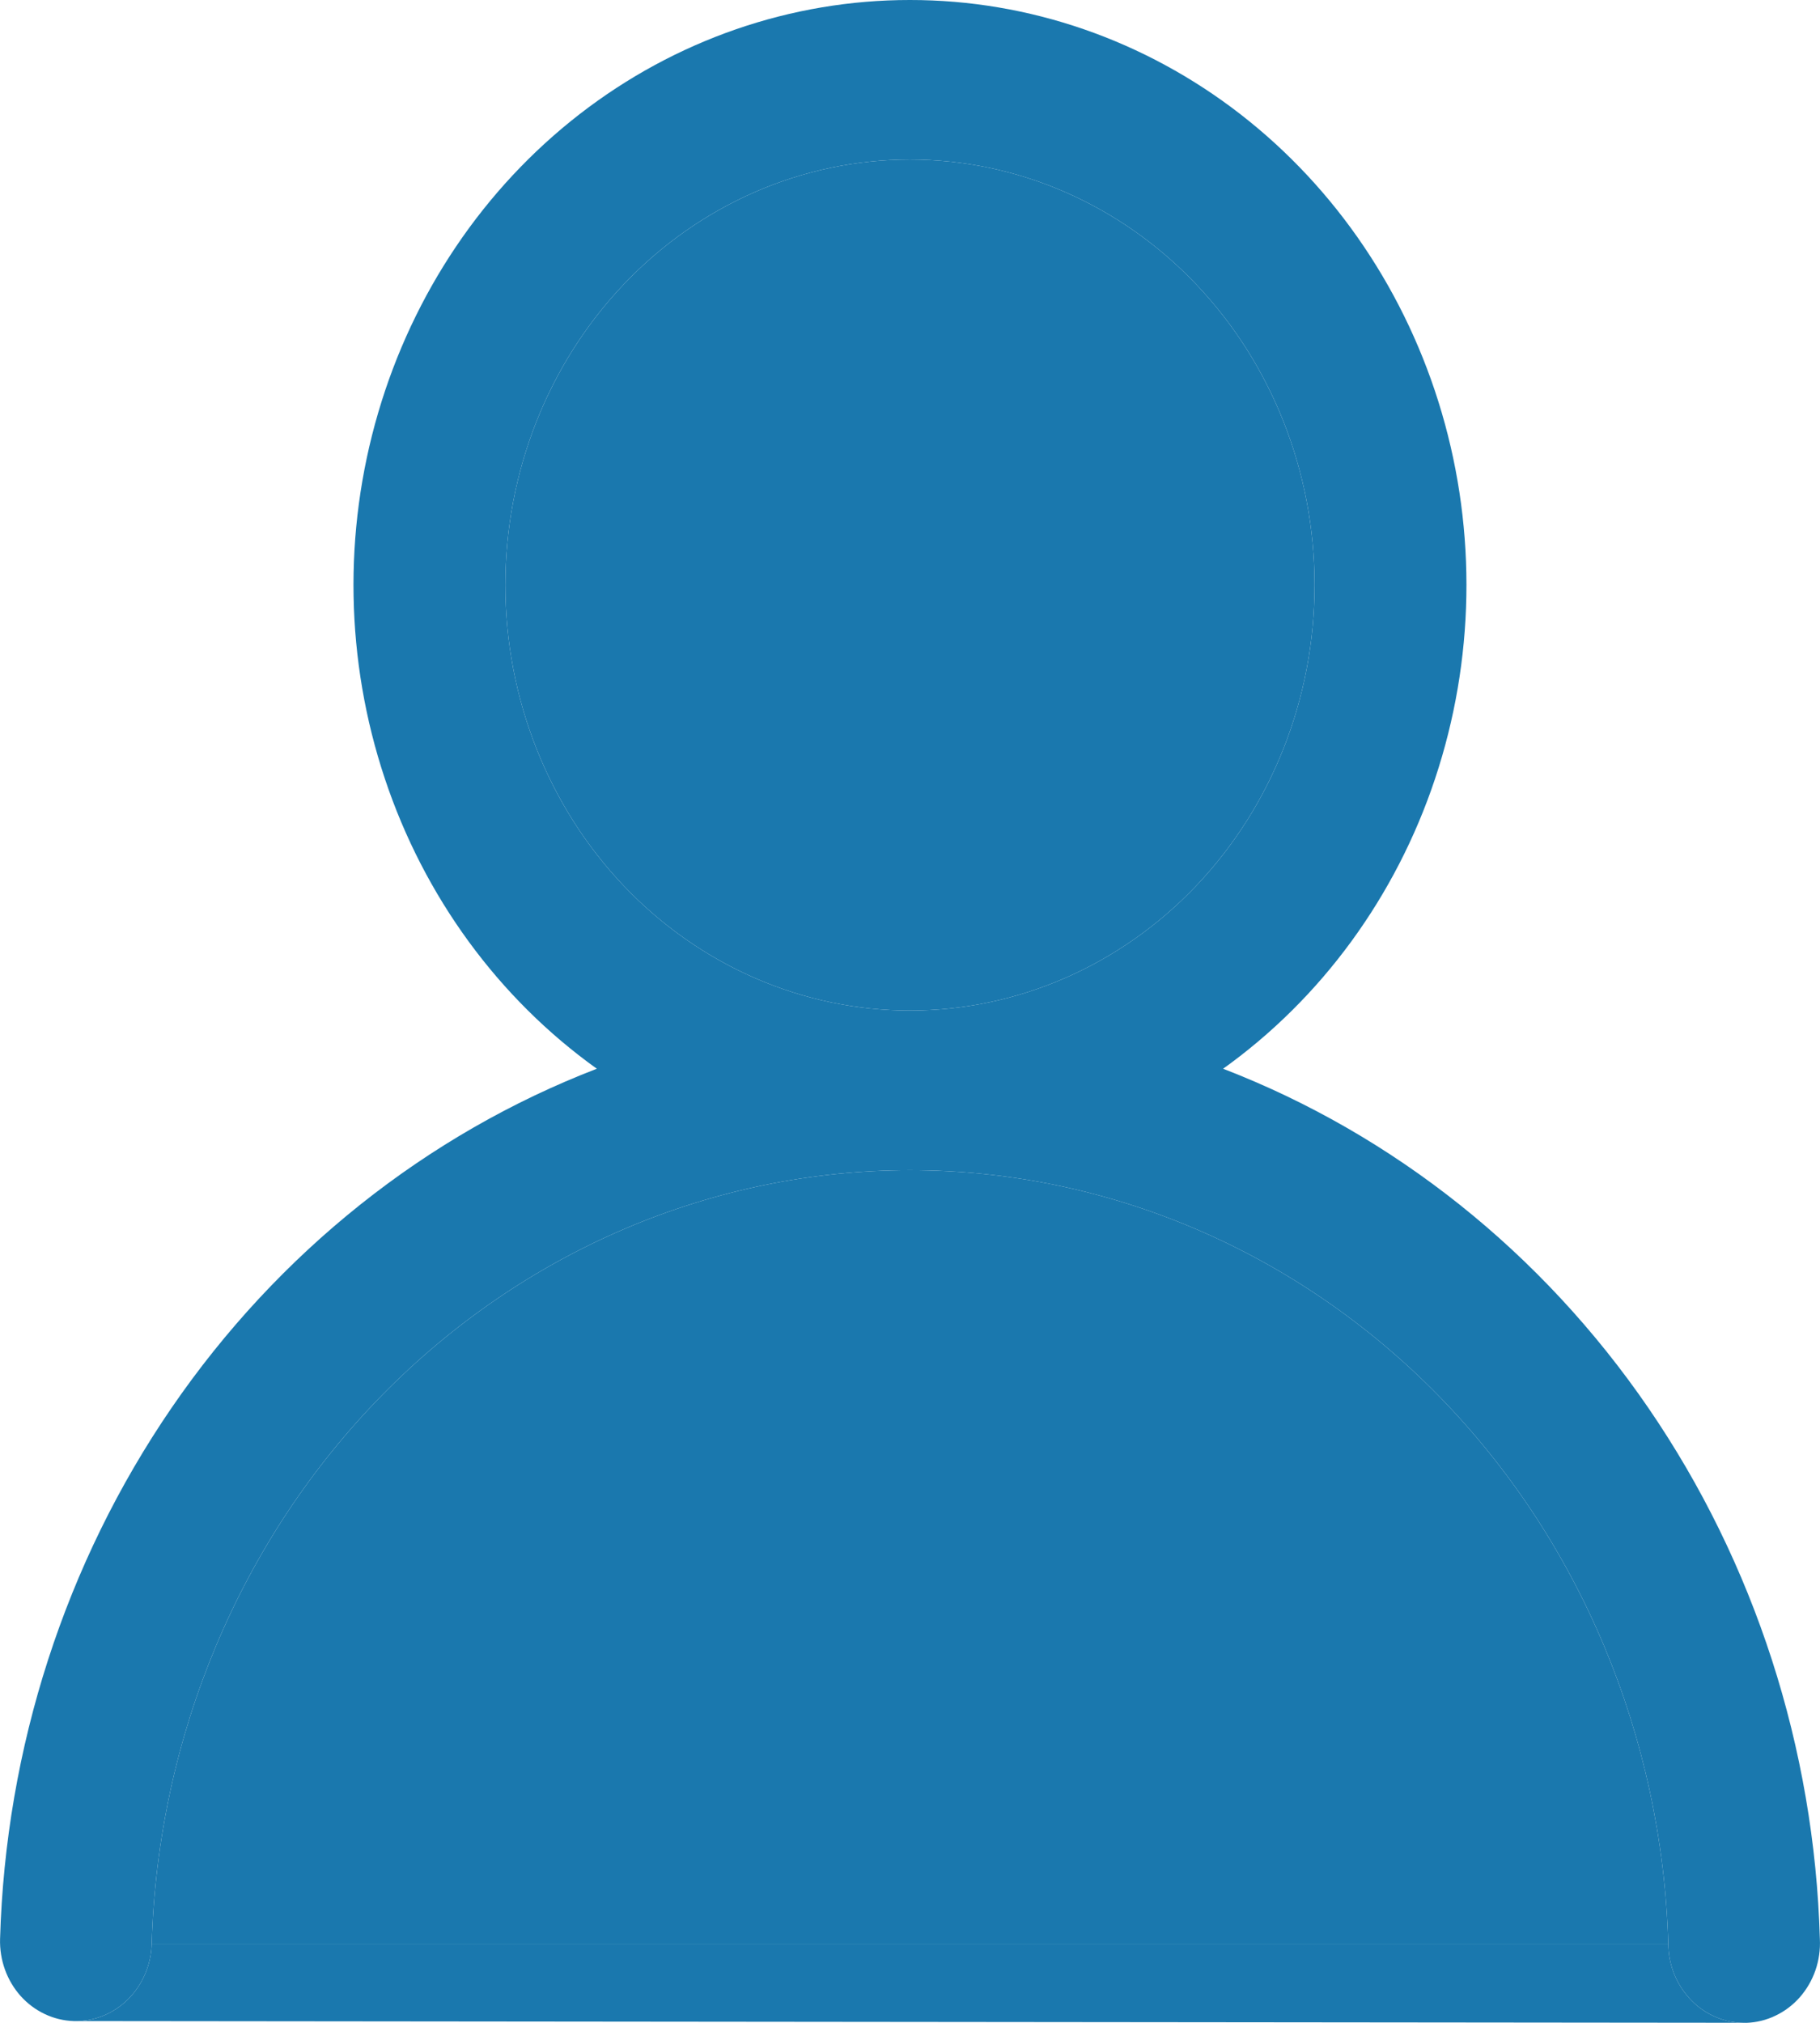 <svg width="27" height="30" viewBox="0 0 27 30" fill="none" xmlns="http://www.w3.org/2000/svg">
<path fill-rule="evenodd" clip-rule="evenodd" d="M13.499 4.0719e-07C11.735 -0.001 10.016 0.594 8.596 1.695C7.176 2.797 6.13 4.348 5.61 6.122C5.09 7.895 5.125 9.796 5.709 11.547C6.292 13.298 7.395 14.806 8.854 15.85C6.322 16.826 4.125 18.577 2.547 20.877C0.97 23.177 0.083 25.921 0.001 28.755C-0.008 29.069 0.102 29.373 0.306 29.602C0.511 29.83 0.794 29.964 1.092 29.974C1.114 29.974 1.136 29.974 1.158 29.974C1.433 29.965 1.696 29.852 1.898 29.652C2.115 29.437 2.242 29.14 2.251 28.826C2.341 25.752 3.565 22.835 5.665 20.694C7.765 18.553 10.575 17.355 13.5 17.355C16.425 17.355 19.236 18.553 21.336 20.694C23.436 22.835 24.66 25.752 24.749 28.826C24.75 28.983 24.781 29.139 24.84 29.284C24.9 29.429 24.986 29.559 25.094 29.669C25.201 29.778 25.329 29.864 25.469 29.92C25.587 29.969 25.713 29.995 25.839 29.999C25.862 30 25.885 30 25.908 30C26.057 29.995 26.205 29.959 26.341 29.893C26.477 29.828 26.6 29.735 26.702 29.619C26.803 29.503 26.882 29.367 26.933 29.219C26.984 29.071 27.006 28.914 26.998 28.756C26.917 25.922 26.03 23.178 24.452 20.878C22.874 18.578 20.678 16.827 18.145 15.85C19.604 14.806 20.707 13.298 21.29 11.547C21.874 9.796 21.909 7.895 21.389 6.122C20.869 4.348 19.823 2.797 18.403 1.695C16.983 0.594 15.264 -0.001 13.499 4.0719e-07ZM7.497 8.677C7.497 7.003 8.13 5.398 9.255 4.215C10.381 3.031 11.908 2.366 13.499 2.366C15.091 2.366 16.618 3.031 17.744 4.215C18.869 5.398 19.502 7.003 19.502 8.677C19.502 10.35 18.869 11.956 17.744 13.139C16.618 14.322 15.091 14.987 13.499 14.987C11.908 14.987 10.381 14.322 9.255 13.139C8.13 11.956 7.497 10.35 7.497 8.677Z" fill="#1A78AE"/>
<path d="M7.497 8.677C7.497 7.003 8.13 5.398 9.255 4.215C10.381 3.031 11.908 2.366 13.499 2.366C15.091 2.366 16.618 3.031 17.744 4.215C18.869 5.398 19.502 7.003 19.502 8.677C19.502 10.35 18.869 11.956 17.744 13.139C16.618 14.322 15.091 14.987 13.499 14.987C11.908 14.987 10.381 14.322 9.255 13.139C8.13 11.956 7.497 10.35 7.497 8.677Z" fill="#1A78AE"/>
<path d="M1.898 29.652C1.696 29.852 1.433 29.965 1.158 29.974L25.839 29.999C25.713 29.995 25.587 29.969 25.469 29.92C25.329 29.864 25.201 29.778 25.094 29.669C24.986 29.559 24.9 29.429 24.84 29.284C24.781 29.139 24.75 28.983 24.749 28.826H2.251C2.242 29.14 2.115 29.437 1.898 29.652Z" fill="#1A78AE"/>
<path d="M5.665 20.694C3.565 22.835 2.341 25.752 2.251 28.826H24.749C24.66 25.752 23.436 22.835 21.336 20.694C19.236 18.553 16.425 17.355 13.5 17.355C10.575 17.355 7.765 18.553 5.665 20.694Z" fill="#1A78AE"/>
</svg>
